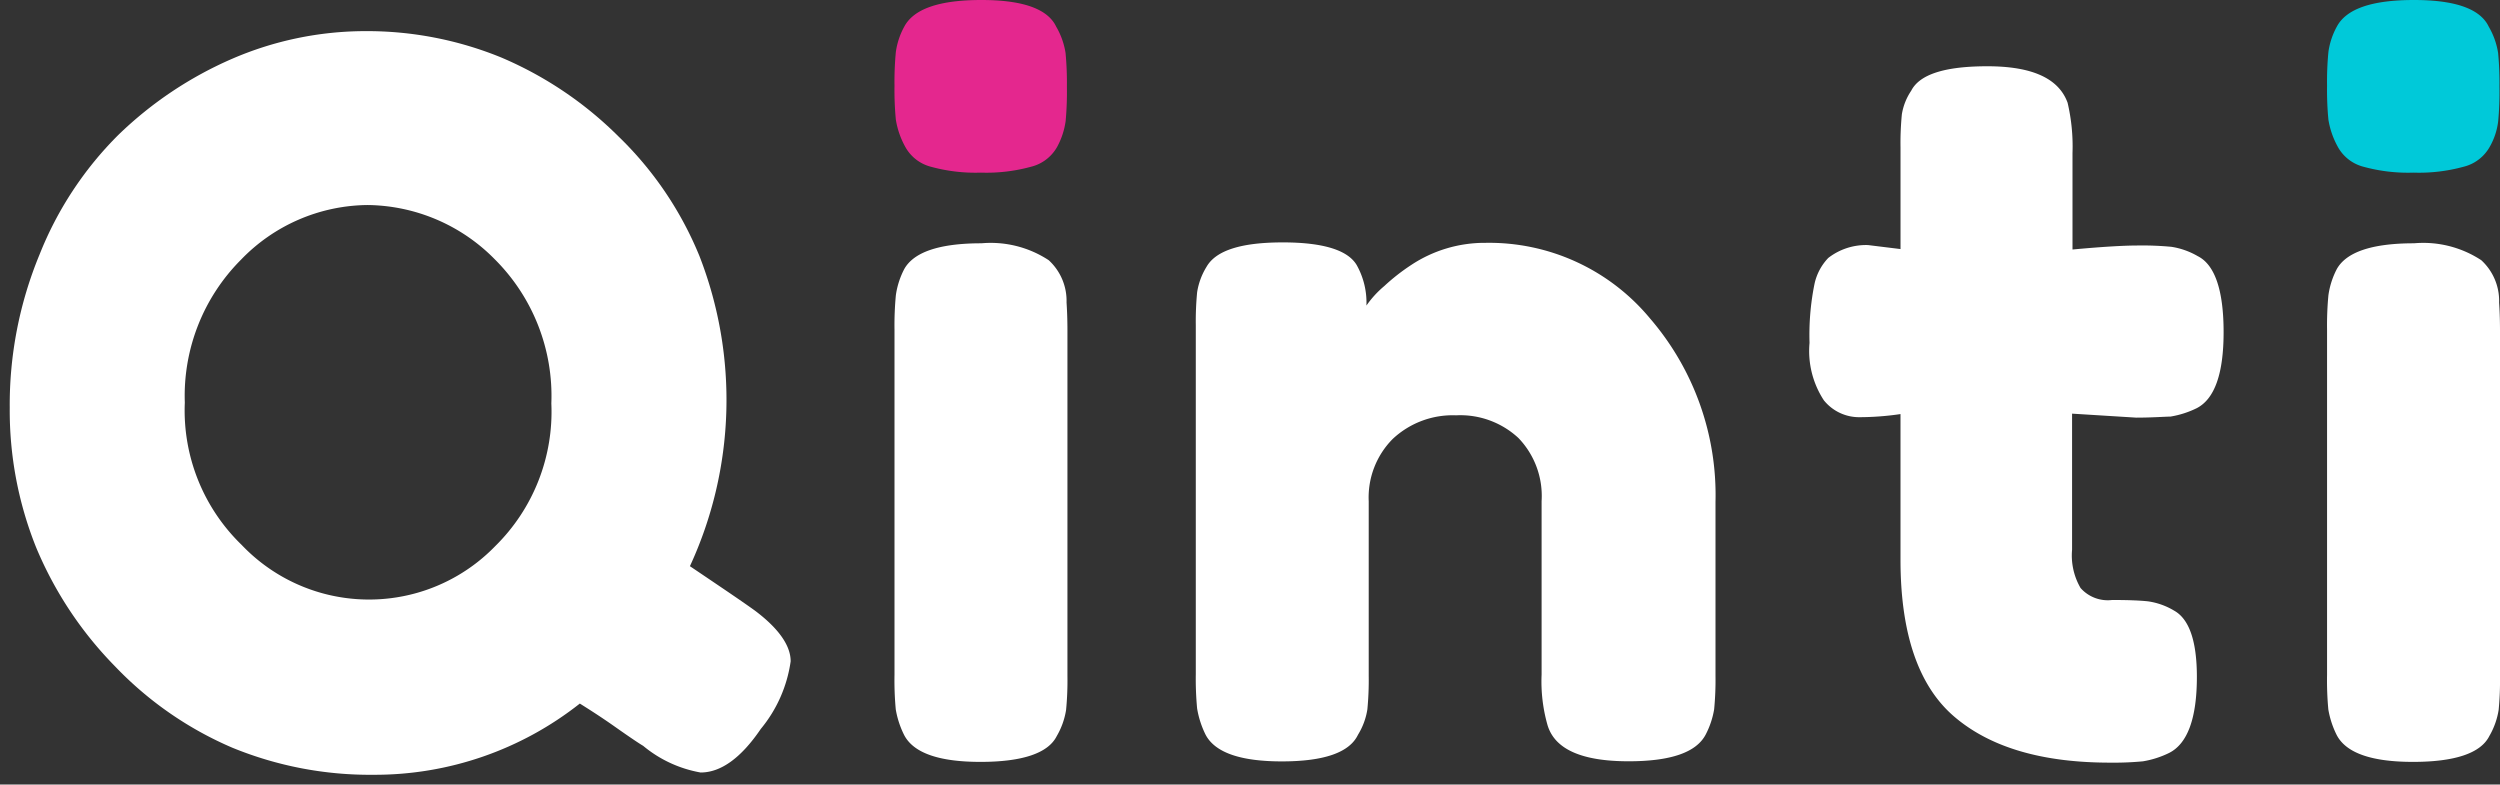 <svg xmlns="http://www.w3.org/2000/svg" width="128.323" height="40.27" viewBox="0 0 128.323 40.27">
    <rect x="0" y="0" width="128.323" height="40.27" fill="#333333" stroke="none"/>
    <defs>
        <style>
            .cls-3{fill:#fff}
        </style>
    </defs>
    <g id="Grupo_19" data-name="Grupo 19" transform="translate(7284.342 -5656.35)">
        <path id="Exclusión_1" fill="#fff" stroke="rgba(0,0,0,0)" stroke-miterlimit="10" d="M18.669 38.171a18.624 18.624 0 0 1-7.244-1.39A18.258 18.258 0 0 1 5.4 32.6a19.3 19.3 0 0 1-4.046-6.1A18.872 18.872 0 0 1 0 19.337a20.166 20.166 0 0 1 1.533-7.877 18.057 18.057 0 0 1 4.05-6.141 19.581 19.581 0 0 1 5.834-3.9A17.252 17.252 0 0 1 18.211 0a18.212 18.212 0 0 1 7.018 1.353 19.091 19.091 0 0 1 6.023 4.058 18.01 18.01 0 0 1 4.15 6.133 20.341 20.341 0 0 1-.489 15.92l.429.289c1.342.906 2.311 1.56 2.911 1.994 1.215.914 1.831 1.79 1.831 2.6a6.967 6.967 0 0 1-1.533 3.47c-1.007 1.484-2.046 2.237-3.089 2.237a6.328 6.328 0 0 1-2.951-1.37c-.148-.084-.6-.381-1.419-.959-.754-.532-1.353-.909-1.79-1.185l-.04-.025a16.979 16.979 0 0 1-10.593 3.656zm-.3-29.245a9.125 9.125 0 0 0-6.5 2.808 9.887 9.887 0 0 0-2.883 7.329 9.6 9.6 0 0 0 2.914 7.305 9.023 9.023 0 0 0 13.018.068 9.675 9.675 0 0 0 2.882-7.327 9.9 9.9 0 0 0-2.906-7.4 9.29 9.29 0 0 0-6.523-2.783z" data-name="Exclusión 1" transform="translate(-7283.842 5657.948)"/>
        <path id="Path" fill="#e4278e" d="M8.351 7.534A2.116 2.116 0 0 1 7 8.561a8.654 8.654 0 0 1-2.562.3 8.654 8.654 0 0 1-2.562-.3 2.1 2.1 0 0 1-1.35-1.073 4.257 4.257 0 0 1-.457-1.347A16.014 16.014 0 0 1 0 4.406a16.014 16.014 0 0 1 .069-1.735A3.777 3.777 0 0 1 .5 1.37C.984.457 2.288 0 4.461 0Q7.653 0 8.3 1.37a3.846 3.846 0 0 1 .48 1.347 16.307 16.307 0 0 1 .069 1.735 16.5 16.5 0 0 1-.064 1.758 3.879 3.879 0 0 1-.434 1.324z" transform="translate(-7238.428 5656.35)"/>
        <path id="Path-2" d="M0 4.429a16.5 16.5 0 0 1 .069-1.758A4.146 4.146 0 0 1 .5 1.324C.984.457 2.288 0 4.461 0a5.42 5.42 0 0 1 3.455.868 2.827 2.827 0 0 1 .915 2.169c.023.342.046.822.046 1.461v17.715a15.726 15.726 0 0 1-.069 1.735 3.846 3.846 0 0 1-.48 1.347c-.435.868-1.739 1.324-3.912 1.324Q1.224 26.62.5 25.25a4.671 4.671 0 0 1-.435-1.324A16.122 16.122 0 0 1 0 22.145z" class="cls-3" data-name="Path" transform="translate(-7238.428 5668.838)"/>
        <path id="Path-3" d="M14.871.023A10.727 10.727 0 0 1 23.313 3.9a13.888 13.888 0 0 1 3.363 9.429v8.9a15.726 15.726 0 0 1-.069 1.735 4.338 4.338 0 0 1-.435 1.3c-.48.913-1.785 1.37-3.958 1.37-2.4 0-3.8-.616-4.164-1.872a8.176 8.176 0 0 1-.3-2.58v-8.9a4.287 4.287 0 0 0-1.19-3.242 4.382 4.382 0 0 0-3.2-1.164 4.5 4.5 0 0 0-3.249 1.21 4.26 4.26 0 0 0-1.235 3.2v8.949a15.726 15.726 0 0 1-.069 1.735 3.512 3.512 0 0 1-.48 1.3q-.652 1.37-3.912 1.37-3.192 0-3.912-1.37a4.79 4.79 0 0 1-.435-1.347A16.5 16.5 0 0 1 0 22.168V4.246a15.631 15.631 0 0 1 .069-1.689 3.512 3.512 0 0 1 .48-1.3C1.03.411 2.334 0 4.461 0 6.52 0 7.8.388 8.259 1.164a3.94 3.94 0 0 1 .5 2.078 5.123 5.123 0 0 1 .915-1 10.338 10.338 0 0 1 1.376-1.078A6.825 6.825 0 0 1 14.871.023z" class="cls-3" data-name="Path" transform="translate(-7222.963 5668.792)"/>
        <path id="Path-4" d="M16.77 18.036l-3.294-.205v6.986a3.324 3.324 0 0 0 .435 1.963 1.862 1.862 0 0 0 1.624.616c.8 0 1.4.023 1.83.068a3.576 3.576 0 0 1 1.35.479c.778.434 1.167 1.575 1.167 3.4 0 2.123-.48 3.424-1.418 3.9a4.814 4.814 0 0 1-1.35.434 15.732 15.732 0 0 1-1.693.068c-3.523 0-6.177-.8-8.007-2.374s-2.745-4.269-2.745-8.036v-7.482a14.558 14.558 0 0 1-2.082.16 2.322 2.322 0 0 1-1.853-.868A4.62 4.62 0 0 1 0 14.2a13.158 13.158 0 0 1 .252-3.014A2.765 2.765 0 0 1 .961 9.84 3.16 3.16 0 0 1 3 9.178l1.67.205V4.178a15.25 15.25 0 0 1 .069-1.712 3.029 3.029 0 0 1 .48-1.21C5.651.411 6.955 0 9.128 0c2.288 0 3.661.616 4.118 1.872a9.831 9.831 0 0 1 .252 2.58v4.954q2.231-.206 3.363-.206a15.922 15.922 0 0 1 1.716.068 3.865 3.865 0 0 1 1.35.479c.869.434 1.327 1.735 1.327 3.9q0 3.185-1.373 3.9a4.814 4.814 0 0 1-1.35.434c-.388.009-.983.055-1.761.055z" class="cls-3" data-name="Path" transform="translate(-7191.46 5659.751)"/>
        <path id="Path-5" fill="#00c9d9" d="M8.351 7.534A2.116 2.116 0 0 1 7 8.561a8.654 8.654 0 0 1-2.562.3 8.654 8.654 0 0 1-2.562-.3 2.1 2.1 0 0 1-1.35-1.073 4.257 4.257 0 0 1-.457-1.347A16.014 16.014 0 0 1 0 4.406a16.014 16.014 0 0 1 .069-1.735A3.777 3.777 0 0 1 .5 1.37C.984.457 2.288 0 4.461 0Q7.653 0 8.3 1.37a3.846 3.846 0 0 1 .48 1.347 16.307 16.307 0 0 1 .069 1.735 16.5 16.5 0 0 1-.064 1.758 3.439 3.439 0 0 1-.434 1.324z" data-name="Path" transform="translate(-7164.896 5656.35)"/>
        <path id="Path-6" d="M0 4.429a16.5 16.5 0 0 1 .069-1.758A4.146 4.146 0 0 1 .5 1.324C.984.457 2.288 0 4.461 0a5.42 5.42 0 0 1 3.455.868 2.827 2.827 0 0 1 .915 2.169c.023.342.046.822.046 1.461v17.715a15.726 15.726 0 0 1-.069 1.735 3.846 3.846 0 0 1-.48 1.347c-.435.868-1.739 1.324-3.912 1.324Q1.224 26.62.5 25.25a4.671 4.671 0 0 1-.435-1.324A16.122 16.122 0 0 1 0 22.145z" class="cls-3" data-name="Path" transform="translate(-7164.896 5668.838)"/>
    </g>
</svg>
